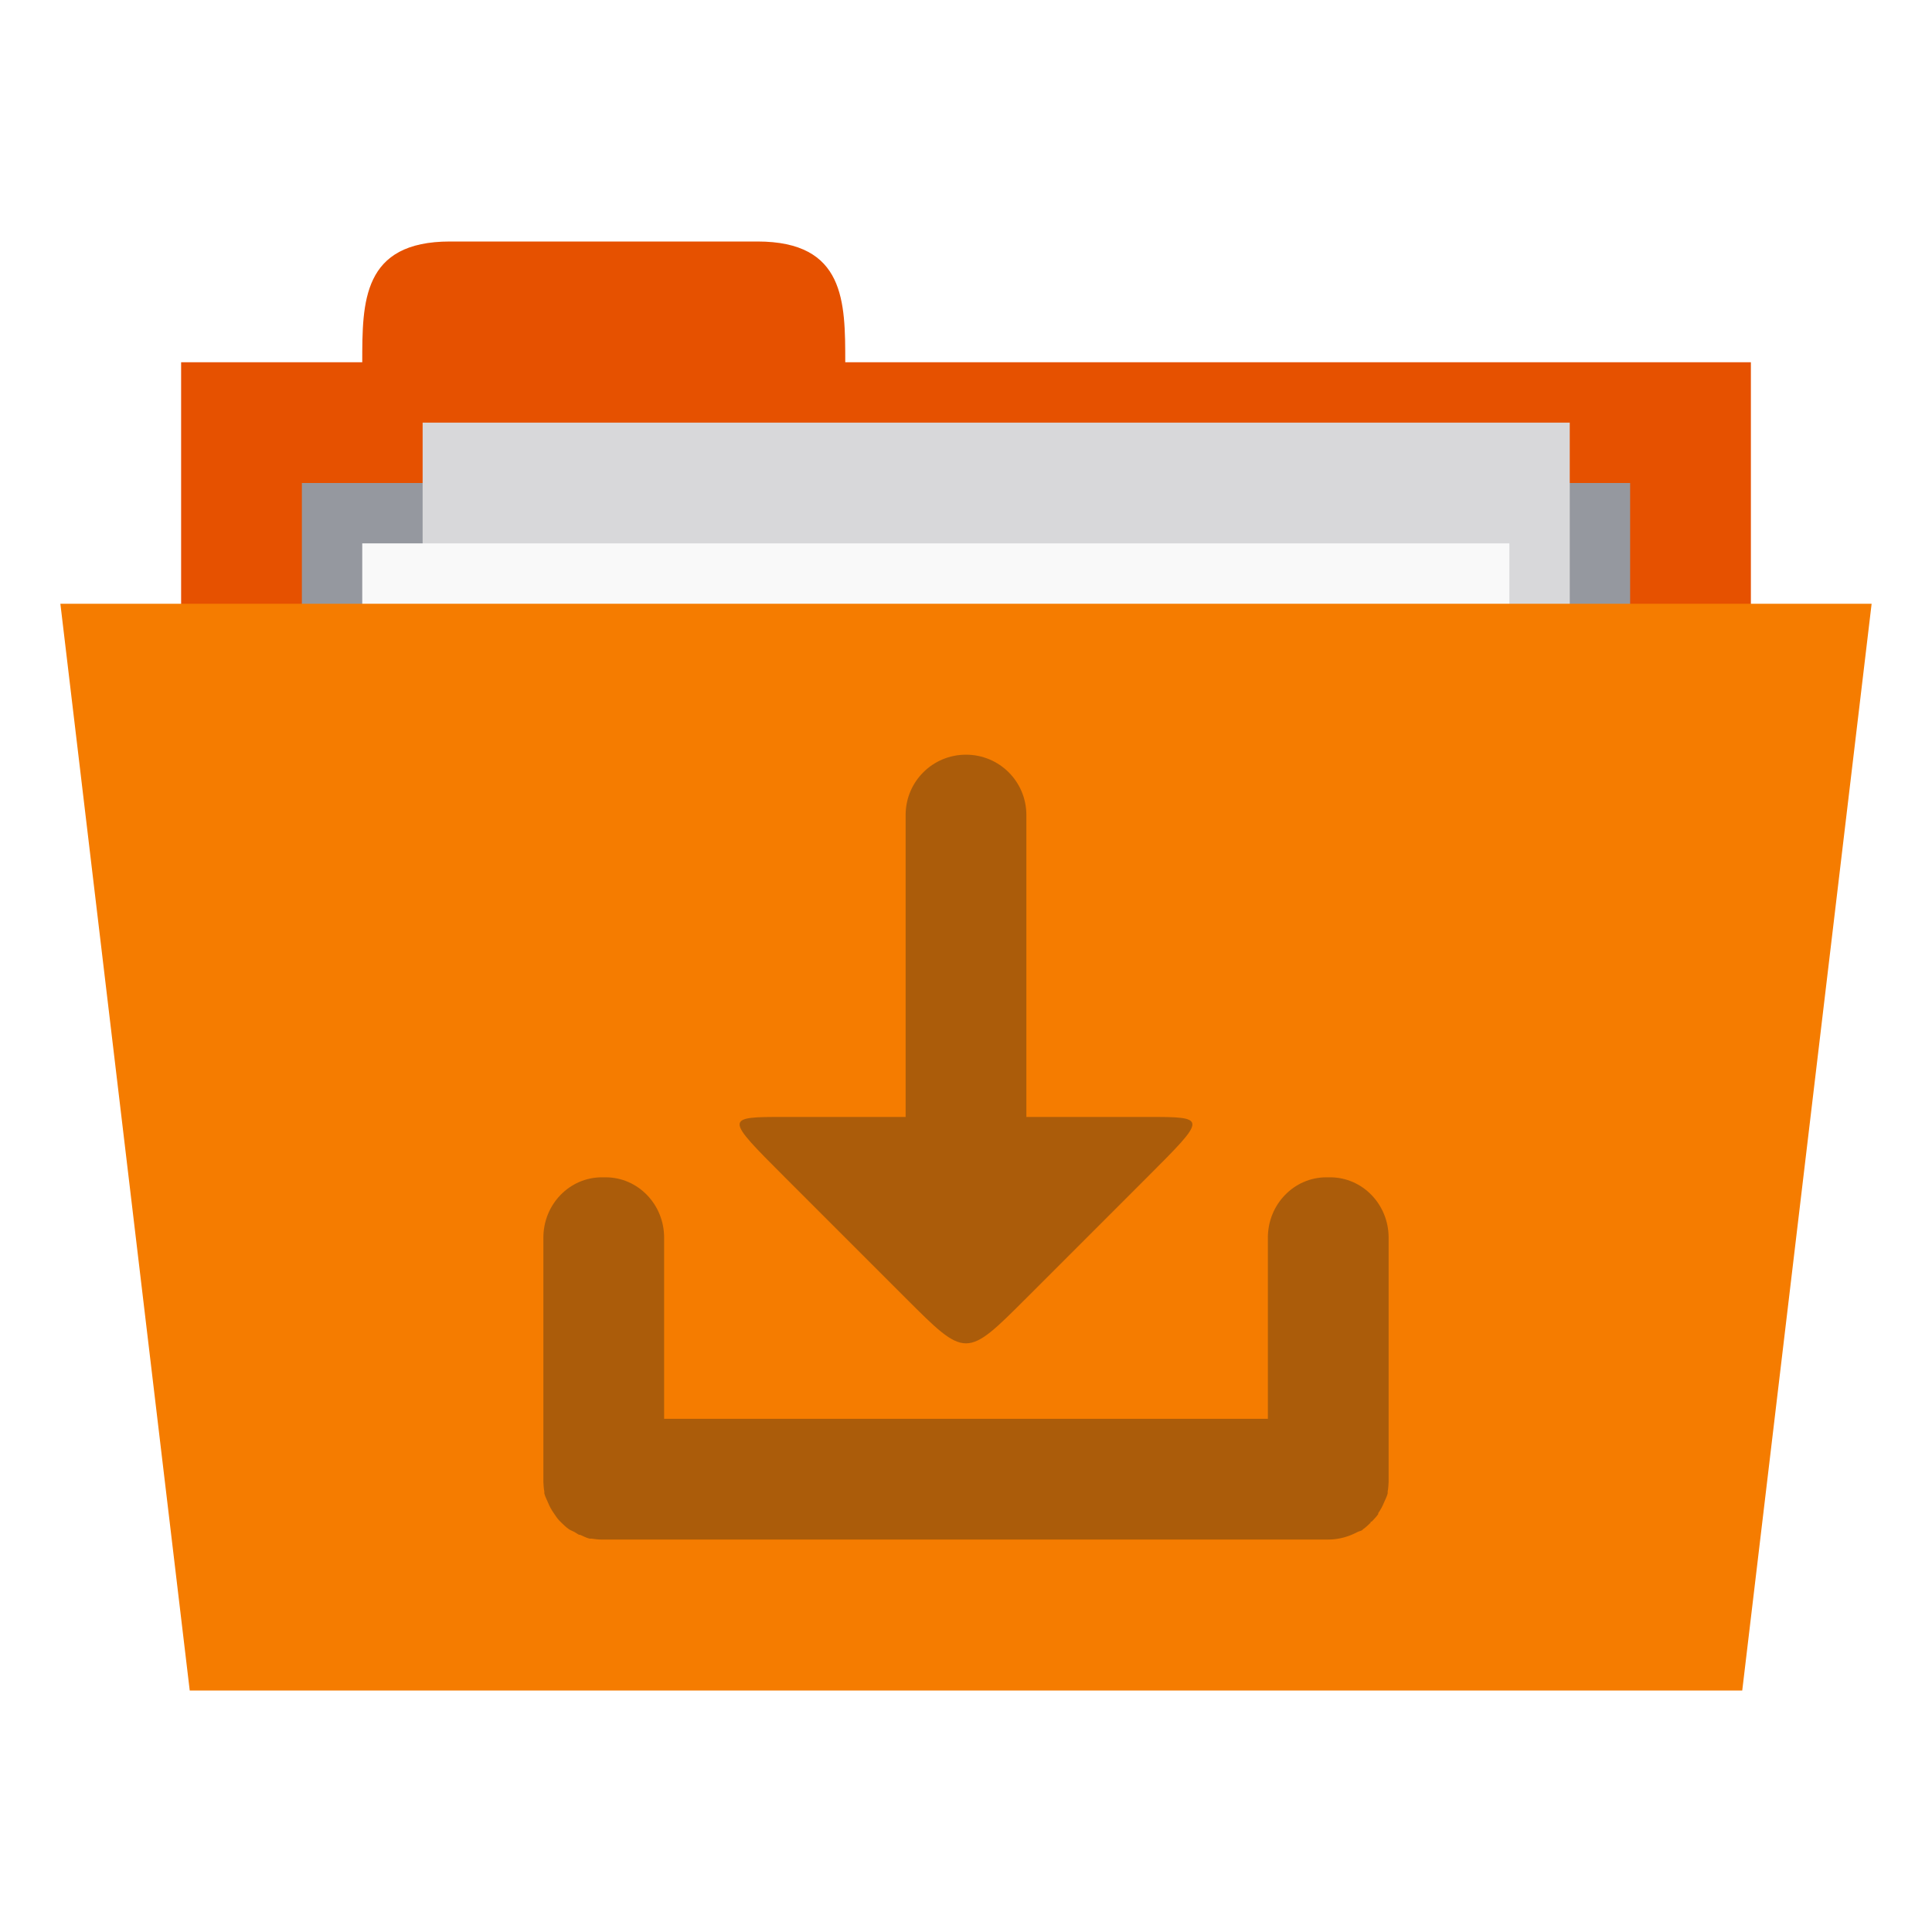 <?xml version="1.0" encoding="UTF-8" standalone="no"?>
<!-- Created with Inkscape (http://www.inkscape.org/) -->

<svg
   xmlns:dc="http://purl.org/dc/elements/1.1/"
   xmlns:cc="http://creativecommons.org/ns#"
   xmlns:rdf="http://www.w3.org/1999/02/22-rdf-syntax-ns#"
   xmlns:svg="http://www.w3.org/2000/svg"
   xmlns="http://www.w3.org/2000/svg"
   xmlns:xlink="http://www.w3.org/1999/xlink"
   xmlns:sodipodi="http://sodipodi.sourceforge.net/DTD/sodipodi-0.dtd"
   xmlns:inkscape="http://www.inkscape.org/namespaces/inkscape"
   width="64"
   height="64"
   id="svg2"
   version="1.1"
   inkscape:version="0.48.5 r10040"
   sodipodi:docname="orange-folder-download.svg"
   inkscape:export-filename="/media/Data/Main/Visuals/Icons/Numix/Desktop/repos/numix-wiki/Gjorgi/Numix-folders/48/New/folder-144.png"
   inkscape:export-xdpi="270"
   inkscape:export-ydpi="270">
  <defs
     id="defs4">
    <linearGradient
       inkscape:collect="always"
       id="linearGradient3958">
      <stop
         style="stop-color:#000000;stop-opacity:1;"
         offset="0"
         id="stop3960" />
      <stop
         style="stop-color:#000000;stop-opacity:0;"
         offset="1"
         id="stop3962" />
    </linearGradient>
    <radialGradient
       inkscape:collect="always"
       xlink:href="#linearGradient3958"
       id="radialGradient3964"
       cx="32.5"
       cy="56.5"
       fx="32.5"
       fy="56.5"
       r="33.5"
       gradientTransform="matrix(1,0,0,0.104,0,50.597)"
       gradientUnits="userSpaceOnUse" />
  </defs>
  <sodipodi:namedview
     id="base"
     pagecolor="#ffffff"
     bordercolor="#666666"
     borderopacity="1.0"
     inkscape:pageopacity="0.0"
     inkscape:pageshadow="2"
     inkscape:zoom="9.1837751"
     inkscape:cx="19.241522"
     inkscape:cy="22.70017"
     inkscape:document-units="px"
     inkscape:current-layer="layer1"
     showgrid="true"
     inkscape:window-width="1280"
     inkscape:window-height="998"
     inkscape:window-x="0"
     inkscape:window-y="0"
     inkscape:window-maximized="1"
     showguides="true"
     inkscape:guide-bbox="true">
    <inkscape:grid
       type="xygrid"
       id="grid2985"
       empspacing="5"
       visible="true"
       enabled="true"
       snapvisiblegridlinesonly="true" />
  </sodipodi:namedview>
  <g
     inkscape:label="Layer 1"
     inkscape:groupmode="layer"
     id="layer1"
     transform="translate(0,-988.362)">
    <rect
       style="fill:#e65100;fill-opacity:1;stroke:none"
       id="rect3757"
       width="52"
       height="20"
       x="6"
       y="1000.362" />
    <path
       style="fill:#e65100;fill-opacity:1;stroke:none"
       d="m 12,1000.362 c 0,-2 0,-4 2.909,-4 l 10.182,0 c 2.909,0 2.909,2 2.909,4 l 0,2 -16,0 z"
       id="path3759"
       inkscape:connector-curvature="0"
       sodipodi:nodetypes="ccccccc" />
    <path
       style="fill:#95989f;fill-opacity:1;stroke:none"
       d="m 10,1004.362 44,0 0,9.935 -44,0 z"
       id="path3765"
       inkscape:connector-curvature="0" />
    <rect
       y="1002.362"
       x="14"
       height="26"
       width="38"
       id="rect3763"
       style="fill:#d8d8da;fill-opacity:1;stroke:none" />
    <rect
       style="fill:#f9f9f9;fill-opacity:1;stroke:none"
       id="rect3761"
       width="38"
       height="26"
       x="12"
       y="1006.362" />
    <path
       style="fill:#f57c00;fill-opacity:1;stroke:none"
       d="m 2,1008.362 60,0 -4.286,36 -51.429,0 z"
       id="path2987"
       inkscape:connector-curvature="0"
       sodipodi:nodetypes="ccccc" />
    <path
       style="opacity:0.4;fill:#3c2f1b;fill-opacity:1;stroke:none"
       d="M 32 25 C 30.892 25 30 25.892 30 27 L 30 37 L 26 37 C 24 37 24 37 26 39 L 30 43 C 32 45 32 45 34 43 L 38 39 C 40 37 40 37 38 37 L 34 37 L 34 27 C 34 25.892 33.108 25 32 25 z M 19.938 39 C 18.869 39 18 39.892 18 41 L 18 48.906 L 18 49 L 18 49.094 C 18.005 49.199 18.012 49.306 18.031 49.406 C 18.035 49.427 18.027 49.448 18.031 49.469 C 18.056 49.578 18.115 49.679 18.156 49.781 C 18.207 49.906 18.268 50.015 18.344 50.125 C 18.403 50.211 18.459 50.3 18.531 50.375 C 18.542 50.386 18.552 50.395 18.562 50.406 C 18.573 50.417 18.583 50.427 18.594 50.438 C 18.672 50.515 18.753 50.593 18.844 50.656 C 18.903 50.696 18.968 50.716 19.031 50.75 C 19.082 50.778 19.134 50.82 19.188 50.844 C 19.196 50.847 19.21 50.84 19.219 50.844 C 19.326 50.888 19.416 50.944 19.531 50.969 C 19.551 50.973 19.574 50.965 19.594 50.969 C 19.701 50.988 19.824 51 19.938 51 C 19.959 51.001 19.979 51 20 51 L 20.062 51 L 43.938 51 L 44 51 C 44.354 51 44.681 50.902 44.969 50.75 C 45.016 50.724 45.081 50.717 45.125 50.688 C 45.137 50.679 45.144 50.665 45.156 50.656 C 45.247 50.593 45.328 50.515 45.406 50.438 C 45.412 50.432 45.401 50.412 45.406 50.406 C 45.412 50.401 45.432 50.412 45.438 50.406 C 45.448 50.396 45.459 50.386 45.469 50.375 C 45.537 50.3 45.599 50.241 45.656 50.156 C 45.662 50.149 45.651 50.133 45.656 50.125 C 45.732 50.015 45.793 49.906 45.844 49.781 C 45.885 49.679 45.944 49.578 45.969 49.469 C 45.973 49.448 45.965 49.427 45.969 49.406 C 45.988 49.306 45.995 49.199 46 49.094 L 46 48.906 L 46 41 C 46 39.892 45.131 39 44.062 39 L 43.938 39 C 42.869 39 42 39.892 42 41 L 42 47 L 22 47 L 22 41 C 22 39.892 21.131 39 20.062 39 L 19.938 39 z "
       transform="translate(0,988.362)"
       id="rect2989" />
  </g>
</svg>
